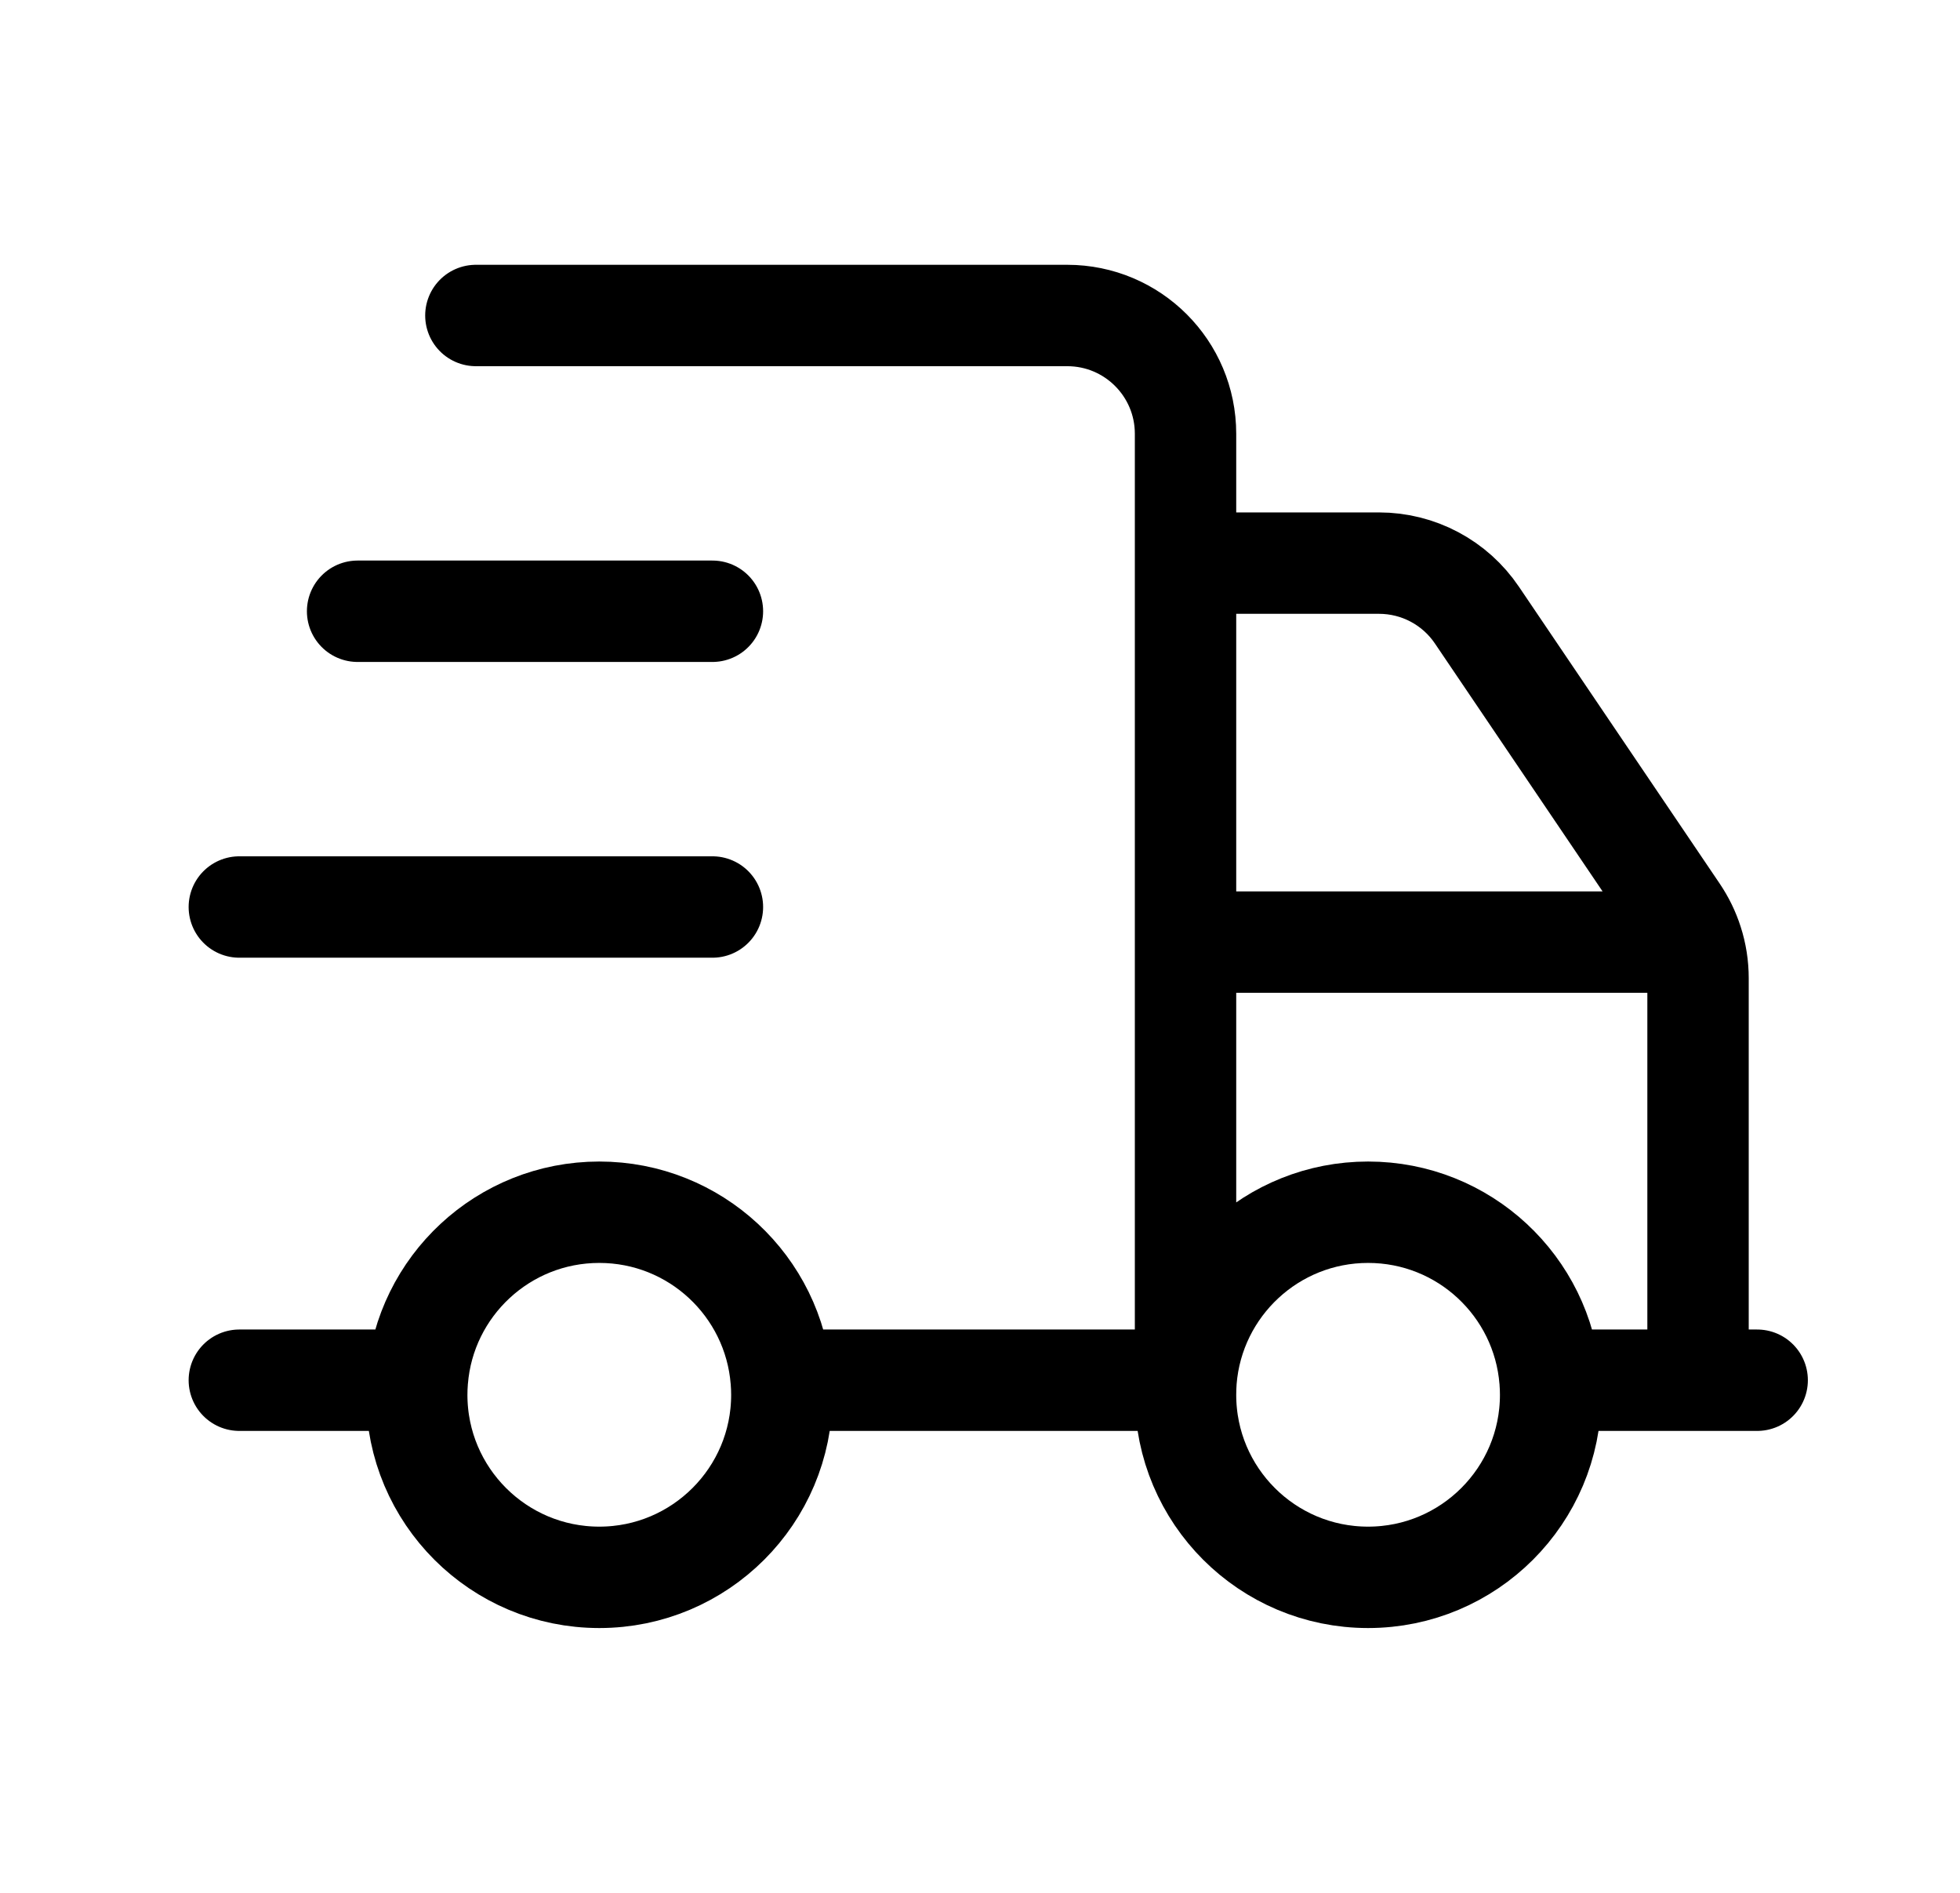 <svg width="29" height="28" viewBox="0 0 29 28" fill="none" xmlns="http://www.w3.org/2000/svg">
<path d="M7.041 4.667H15.791C16.758 4.667 17.541 5.45 17.541 6.417V20.417M17.541 20.417V8.33H20.404C20.985 8.33 21.528 8.618 21.853 9.1L24.824 13.492C24.917 13.63 24.99 13.779 25.04 13.936M17.541 20.417H17.549M17.541 20.417H11.559M3.541 20.417H6.175M25.124 20.417V14.472C25.124 14.289 25.096 14.108 25.04 13.936M25.999 20.417H22.934M12.874 20.417H17.549M17.541 13.936H25.04M5.291 9.042H10.541M10.541 13.417H3.541M17.549 20.417C17.66 19.026 18.823 17.932 20.242 17.932C21.661 17.932 22.824 19.026 22.934 20.417M17.549 20.417C17.544 20.488 17.541 20.56 17.541 20.633C17.541 22.124 18.75 23.333 20.242 23.333C21.733 23.333 22.943 22.124 22.943 20.633C22.943 20.56 22.94 20.488 22.934 20.417M11.559 20.417C11.565 20.488 11.568 20.56 11.568 20.633C11.568 22.124 10.358 23.333 8.867 23.333C7.375 23.333 6.166 22.124 6.166 20.633C6.166 20.56 6.169 20.488 6.175 20.417M11.559 20.417C11.449 19.026 10.286 17.932 8.867 17.932C7.448 17.932 6.284 19.026 6.175 20.417" stroke="currentColor" stroke-width="1.5" stroke-linecap="round" stroke-linejoin="round"/>
</svg>
